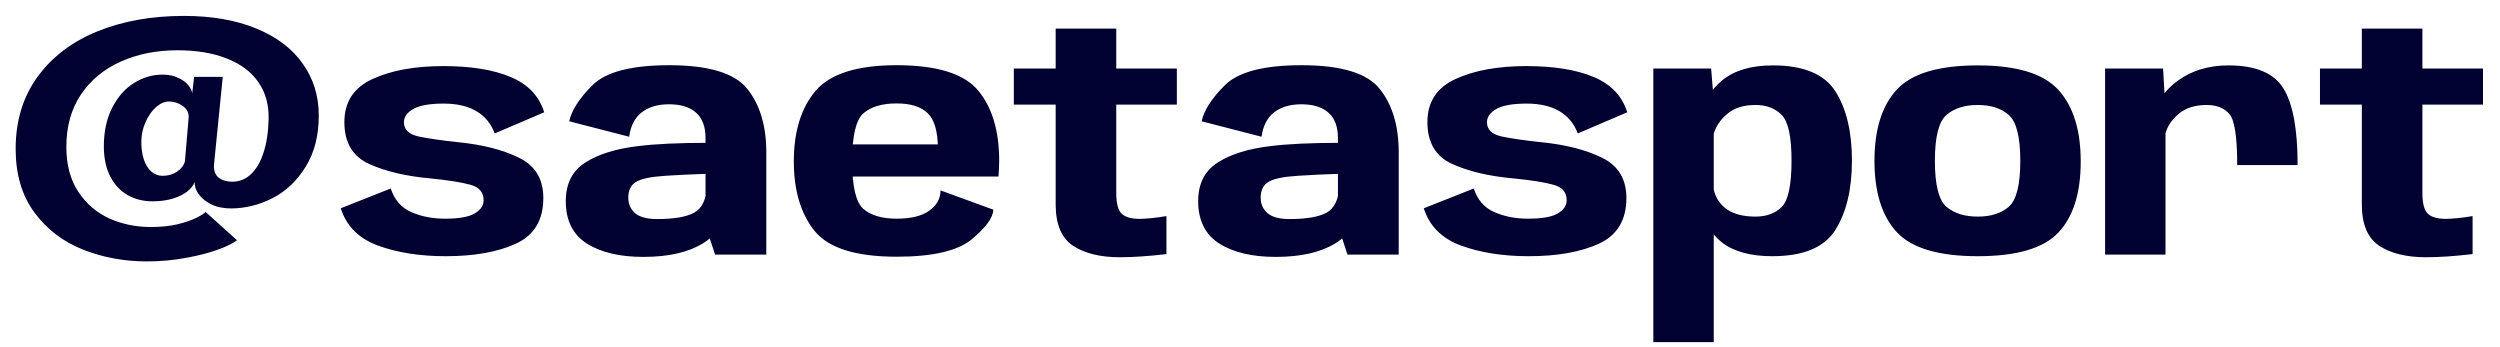 <svg width="108" height="15" viewBox="0 0 108 15" fill="none" xmlns="http://www.w3.org/2000/svg">
<path d="M10.238 10.377C10.068 10.512 9.788 10.65 9.398 10.79C9.013 10.93 8.553 11.047 8.018 11.143C7.483 11.242 6.926 11.293 6.346 11.293C5.366 11.293 4.446 11.123 3.586 10.783C2.726 10.443 2.026 9.908 1.486 9.178C0.946 8.447 0.676 7.532 0.676 6.433C0.676 5.223 0.991 4.185 1.621 3.32C2.251 2.455 3.113 1.8 4.208 1.355C5.308 0.91 6.551 0.687 7.936 0.687C9.141 0.687 10.183 0.867 11.063 1.228C11.943 1.587 12.613 2.092 13.073 2.743C13.538 3.393 13.771 4.14 13.771 4.985C13.771 5.855 13.583 6.593 13.208 7.197C12.838 7.803 12.363 8.255 11.783 8.555C11.208 8.85 10.611 9 9.991 9.005C9.656 9.005 9.366 8.945 9.121 8.825C8.881 8.705 8.698 8.555 8.573 8.375C8.453 8.195 8.398 8.023 8.408 7.857C8.363 7.997 8.261 8.133 8.101 8.262C7.941 8.393 7.731 8.498 7.471 8.578C7.211 8.658 6.916 8.697 6.586 8.697C6.191 8.697 5.833 8.607 5.513 8.428C5.198 8.248 4.948 7.98 4.763 7.625C4.578 7.265 4.486 6.83 4.486 6.32C4.486 5.68 4.606 5.125 4.846 4.655C5.086 4.185 5.398 3.83 5.783 3.59C6.173 3.345 6.588 3.223 7.028 3.223C7.288 3.223 7.513 3.27 7.703 3.365C7.898 3.455 8.046 3.565 8.146 3.695C8.246 3.82 8.298 3.935 8.303 4.04L8.386 3.32H9.623L9.248 7.077L9.241 7.175C9.241 7.405 9.313 7.575 9.458 7.685C9.608 7.795 9.798 7.85 10.028 7.85C10.333 7.85 10.601 7.745 10.831 7.535C11.066 7.32 11.248 7.013 11.378 6.612C11.513 6.213 11.588 5.732 11.603 5.173C11.623 4.543 11.478 4.005 11.168 3.56C10.863 3.11 10.411 2.768 9.811 2.533C9.216 2.292 8.498 2.172 7.658 2.172C6.758 2.172 5.946 2.335 5.221 2.66C4.496 2.98 3.921 3.455 3.496 4.085C3.076 4.71 2.866 5.463 2.866 6.343C2.866 7.117 3.038 7.765 3.383 8.285C3.728 8.805 4.176 9.19 4.726 9.44C5.281 9.685 5.876 9.807 6.511 9.807C6.946 9.807 7.333 9.768 7.673 9.688C8.018 9.602 8.293 9.508 8.498 9.402C8.703 9.297 8.831 9.215 8.881 9.155L10.238 10.377ZM7.021 7.595C7.261 7.595 7.471 7.535 7.651 7.415C7.831 7.29 7.943 7.143 7.988 6.973L8.153 5.045C8.148 4.845 8.056 4.685 7.876 4.565C7.701 4.445 7.508 4.385 7.298 4.385C7.113 4.385 6.928 4.465 6.743 4.625C6.563 4.785 6.413 4.997 6.293 5.263C6.173 5.527 6.111 5.805 6.106 6.095C6.101 6.39 6.136 6.652 6.211 6.883C6.286 7.107 6.393 7.282 6.533 7.407C6.673 7.532 6.836 7.595 7.021 7.595ZM16.88 8.143C17.04 8.633 17.335 8.973 17.765 9.162C18.2 9.352 18.687 9.447 19.227 9.447C19.822 9.447 20.247 9.373 20.502 9.223C20.762 9.072 20.892 8.883 20.892 8.652C20.892 8.303 20.697 8.078 20.307 7.978C19.922 7.872 19.35 7.782 18.59 7.707C17.53 7.612 16.645 7.402 15.935 7.077C15.23 6.753 14.877 6.152 14.877 5.277C14.877 4.407 15.28 3.788 16.085 3.417C16.895 3.042 17.917 2.855 19.152 2.855C20.347 2.855 21.317 3.013 22.062 3.328C22.807 3.638 23.29 4.145 23.51 4.85L21.372 5.765C21.207 5.33 20.94 5.008 20.57 4.798C20.205 4.582 19.735 4.475 19.16 4.475C18.565 4.475 18.13 4.553 17.855 4.707C17.585 4.862 17.45 5.055 17.45 5.285C17.45 5.595 17.657 5.798 18.072 5.893C18.492 5.982 19.057 6.065 19.767 6.14C20.837 6.245 21.722 6.47 22.422 6.815C23.122 7.155 23.472 7.735 23.472 8.555C23.472 9.505 23.077 10.162 22.287 10.527C21.502 10.887 20.49 11.068 19.25 11.068C18.14 11.068 17.167 10.915 16.332 10.61C15.502 10.305 14.965 9.768 14.72 8.998L16.88 8.143ZM30.479 9.74V5.968C30.479 5.473 30.342 5.105 30.067 4.865C29.797 4.625 29.407 4.505 28.897 4.505C28.417 4.505 28.027 4.62 27.727 4.85C27.427 5.08 27.244 5.433 27.179 5.907L24.592 5.24C24.692 4.765 25.029 4.242 25.604 3.672C26.184 3.103 27.287 2.817 28.912 2.817C30.627 2.817 31.754 3.163 32.294 3.853C32.834 4.537 33.104 5.445 33.104 6.575V11H30.892L30.479 9.74ZM31.432 8.765C31.357 9.54 31.002 10.123 30.367 10.512C29.737 10.902 28.879 11.098 27.794 11.098C26.774 11.098 25.959 10.905 25.349 10.52C24.744 10.13 24.442 9.52 24.442 8.69C24.442 7.935 24.724 7.378 25.289 7.018C25.859 6.657 26.617 6.423 27.562 6.312C28.302 6.218 29.322 6.17 30.622 6.17V7.505C29.872 7.53 29.242 7.56 28.732 7.595C28.107 7.635 27.684 7.725 27.464 7.865C27.249 8 27.142 8.225 27.142 8.54C27.142 8.81 27.239 9.033 27.434 9.207C27.634 9.377 27.952 9.463 28.387 9.463C29.122 9.463 29.657 9.37 29.992 9.185C30.332 9 30.517 8.602 30.547 7.992L31.432 8.765ZM42.91 9.057C42.91 9.387 42.605 9.81 41.995 10.325C41.39 10.835 40.303 11.09 38.733 11.09C36.978 11.09 35.798 10.72 35.193 9.98C34.593 9.235 34.293 8.232 34.293 6.973C34.293 5.683 34.605 4.668 35.23 3.928C35.86 3.188 37.028 2.817 38.733 2.817C40.478 2.817 41.653 3.183 42.258 3.913C42.863 4.643 43.165 5.657 43.165 6.957C43.16 7.213 43.15 7.435 43.135 7.625H36.58V6.237H40.66L40.518 6.463C40.518 5.692 40.37 5.168 40.075 4.888C39.785 4.607 39.338 4.468 38.733 4.468C38.113 4.468 37.638 4.607 37.308 4.888C36.978 5.168 36.813 5.862 36.813 6.973C36.813 8.057 36.975 8.742 37.3 9.027C37.63 9.307 38.108 9.447 38.733 9.447C39.353 9.447 39.823 9.332 40.143 9.102C40.468 8.873 40.63 8.58 40.63 8.225L42.91 9.057ZM48.38 11.113C47.535 11.113 46.86 10.947 46.355 10.617C45.855 10.283 45.605 9.688 45.605 8.832V4.52H43.797V2.96H45.605V1.235H48.222V2.96H50.84V4.52H48.222V8.33C48.222 8.79 48.302 9.092 48.462 9.238C48.622 9.383 48.88 9.455 49.235 9.455C49.555 9.45 49.94 9.41 50.39 9.335V10.977C49.61 11.068 48.94 11.113 48.38 11.113ZM57.799 9.74V5.968C57.799 5.473 57.661 5.105 57.386 4.865C57.116 4.625 56.726 4.505 56.216 4.505C55.736 4.505 55.346 4.62 55.046 4.85C54.746 5.08 54.564 5.433 54.499 5.907L51.911 5.24C52.011 4.765 52.349 4.242 52.924 3.672C53.504 3.103 54.606 2.817 56.231 2.817C57.946 2.817 59.074 3.163 59.614 3.853C60.154 4.537 60.424 5.445 60.424 6.575V11H58.211L57.799 9.74ZM58.751 8.765C58.676 9.54 58.321 10.123 57.686 10.512C57.056 10.902 56.199 11.098 55.114 11.098C54.094 11.098 53.279 10.905 52.669 10.52C52.064 10.13 51.761 9.52 51.761 8.69C51.761 7.935 52.044 7.378 52.609 7.018C53.179 6.657 53.936 6.423 54.881 6.312C55.621 6.218 56.641 6.17 57.941 6.17V7.505C57.191 7.53 56.561 7.56 56.051 7.595C55.426 7.635 55.004 7.725 54.784 7.865C54.569 8 54.461 8.225 54.461 8.54C54.461 8.81 54.559 9.033 54.754 9.207C54.954 9.377 55.271 9.463 55.706 9.463C56.441 9.463 56.976 9.37 57.311 9.185C57.651 9 57.836 8.602 57.866 7.992L58.751 8.765ZM63.667 8.143C63.827 8.633 64.122 8.973 64.552 9.162C64.987 9.352 65.475 9.447 66.014 9.447C66.609 9.447 67.034 9.373 67.29 9.223C67.549 9.072 67.68 8.883 67.68 8.652C67.68 8.303 67.484 8.078 67.094 7.978C66.71 7.872 66.137 7.782 65.377 7.707C64.317 7.612 63.432 7.402 62.722 7.077C62.017 6.753 61.664 6.152 61.664 5.277C61.664 4.407 62.067 3.788 62.872 3.417C63.682 3.042 64.704 2.855 65.939 2.855C67.135 2.855 68.105 3.013 68.85 3.328C69.594 3.638 70.077 4.145 70.297 4.85L68.159 5.765C67.995 5.33 67.727 5.008 67.357 4.798C66.992 4.582 66.522 4.475 65.947 4.475C65.352 4.475 64.917 4.553 64.642 4.707C64.372 4.862 64.237 5.055 64.237 5.285C64.237 5.595 64.445 5.798 64.859 5.893C65.279 5.982 65.844 6.065 66.555 6.14C67.624 6.245 68.51 6.47 69.21 6.815C69.909 7.155 70.26 7.735 70.26 8.555C70.26 9.505 69.865 10.162 69.075 10.527C68.29 10.887 67.277 11.068 66.037 11.068C64.927 11.068 63.955 10.915 63.12 10.61C62.289 10.305 61.752 9.768 61.507 8.998L63.667 8.143ZM76.561 11.068C75.621 11.068 74.894 10.867 74.379 10.467C73.869 10.062 73.579 9.495 73.509 8.765L74.034 8.195C74.119 8.555 74.311 8.84 74.611 9.05C74.916 9.255 75.324 9.357 75.834 9.357C76.314 9.357 76.694 9.217 76.974 8.938C77.254 8.652 77.394 7.987 77.394 6.942C77.394 5.912 77.254 5.255 76.974 4.97C76.694 4.68 76.314 4.535 75.834 4.535C75.319 4.535 74.911 4.665 74.611 4.925C74.311 5.18 74.119 5.468 74.034 5.787L73.509 5.135C73.579 4.45 73.876 3.895 74.401 3.47C74.926 3.04 75.654 2.825 76.584 2.825C77.914 2.825 78.816 3.2 79.291 3.95C79.766 4.7 80.004 5.695 80.004 6.935C80.004 8.17 79.766 9.168 79.291 9.928C78.816 10.688 77.906 11.068 76.561 11.068ZM71.424 2.96H73.921L74.034 4.34V14.78H71.424V2.96ZM85.44 11.068C83.755 11.068 82.59 10.723 81.945 10.033C81.3 9.338 80.977 8.31 80.977 6.95C80.977 5.59 81.3 4.562 81.945 3.868C82.59 3.172 83.755 2.825 85.44 2.825C87.12 2.825 88.28 3.178 88.92 3.882C89.565 4.588 89.887 5.62 89.887 6.98C89.887 8.34 89.565 9.363 88.92 10.047C88.28 10.727 87.12 11.068 85.44 11.068ZM85.44 9.357C86.005 9.357 86.452 9.215 86.782 8.93C87.112 8.64 87.277 7.98 87.277 6.95C87.277 5.92 87.112 5.26 86.782 4.97C86.452 4.68 86.005 4.535 85.44 4.535C84.87 4.535 84.417 4.68 84.082 4.97C83.752 5.26 83.587 5.92 83.587 6.95C83.587 7.98 83.752 8.64 84.082 8.93C84.417 9.215 84.87 9.357 85.44 9.357ZM96.647 7.13C96.647 5.915 96.535 5.18 96.31 4.925C96.085 4.665 95.757 4.535 95.327 4.535C94.822 4.535 94.417 4.665 94.112 4.925C93.812 5.18 93.622 5.468 93.542 5.787L93.07 5.135C93.14 4.47 93.477 3.92 94.082 3.485C94.687 3.045 95.417 2.825 96.272 2.825C97.437 2.825 98.225 3.152 98.635 3.808C99.05 4.463 99.257 5.57 99.257 7.13H96.647ZM90.94 2.96H93.445L93.55 4.782V11H90.94V2.96ZM104.806 11.113C103.961 11.113 103.286 10.947 102.781 10.617C102.281 10.283 102.031 9.688 102.031 8.832V4.52H100.223V2.96H102.031V1.235H104.648V2.96H107.266V4.52H104.648V8.33C104.648 8.79 104.728 9.092 104.888 9.238C105.048 9.383 105.306 9.455 105.661 9.455C105.981 9.45 106.366 9.41 106.816 9.335V10.977C106.036 11.068 105.366 11.113 104.806 11.113Z" fill="#000131"/>
</svg>
